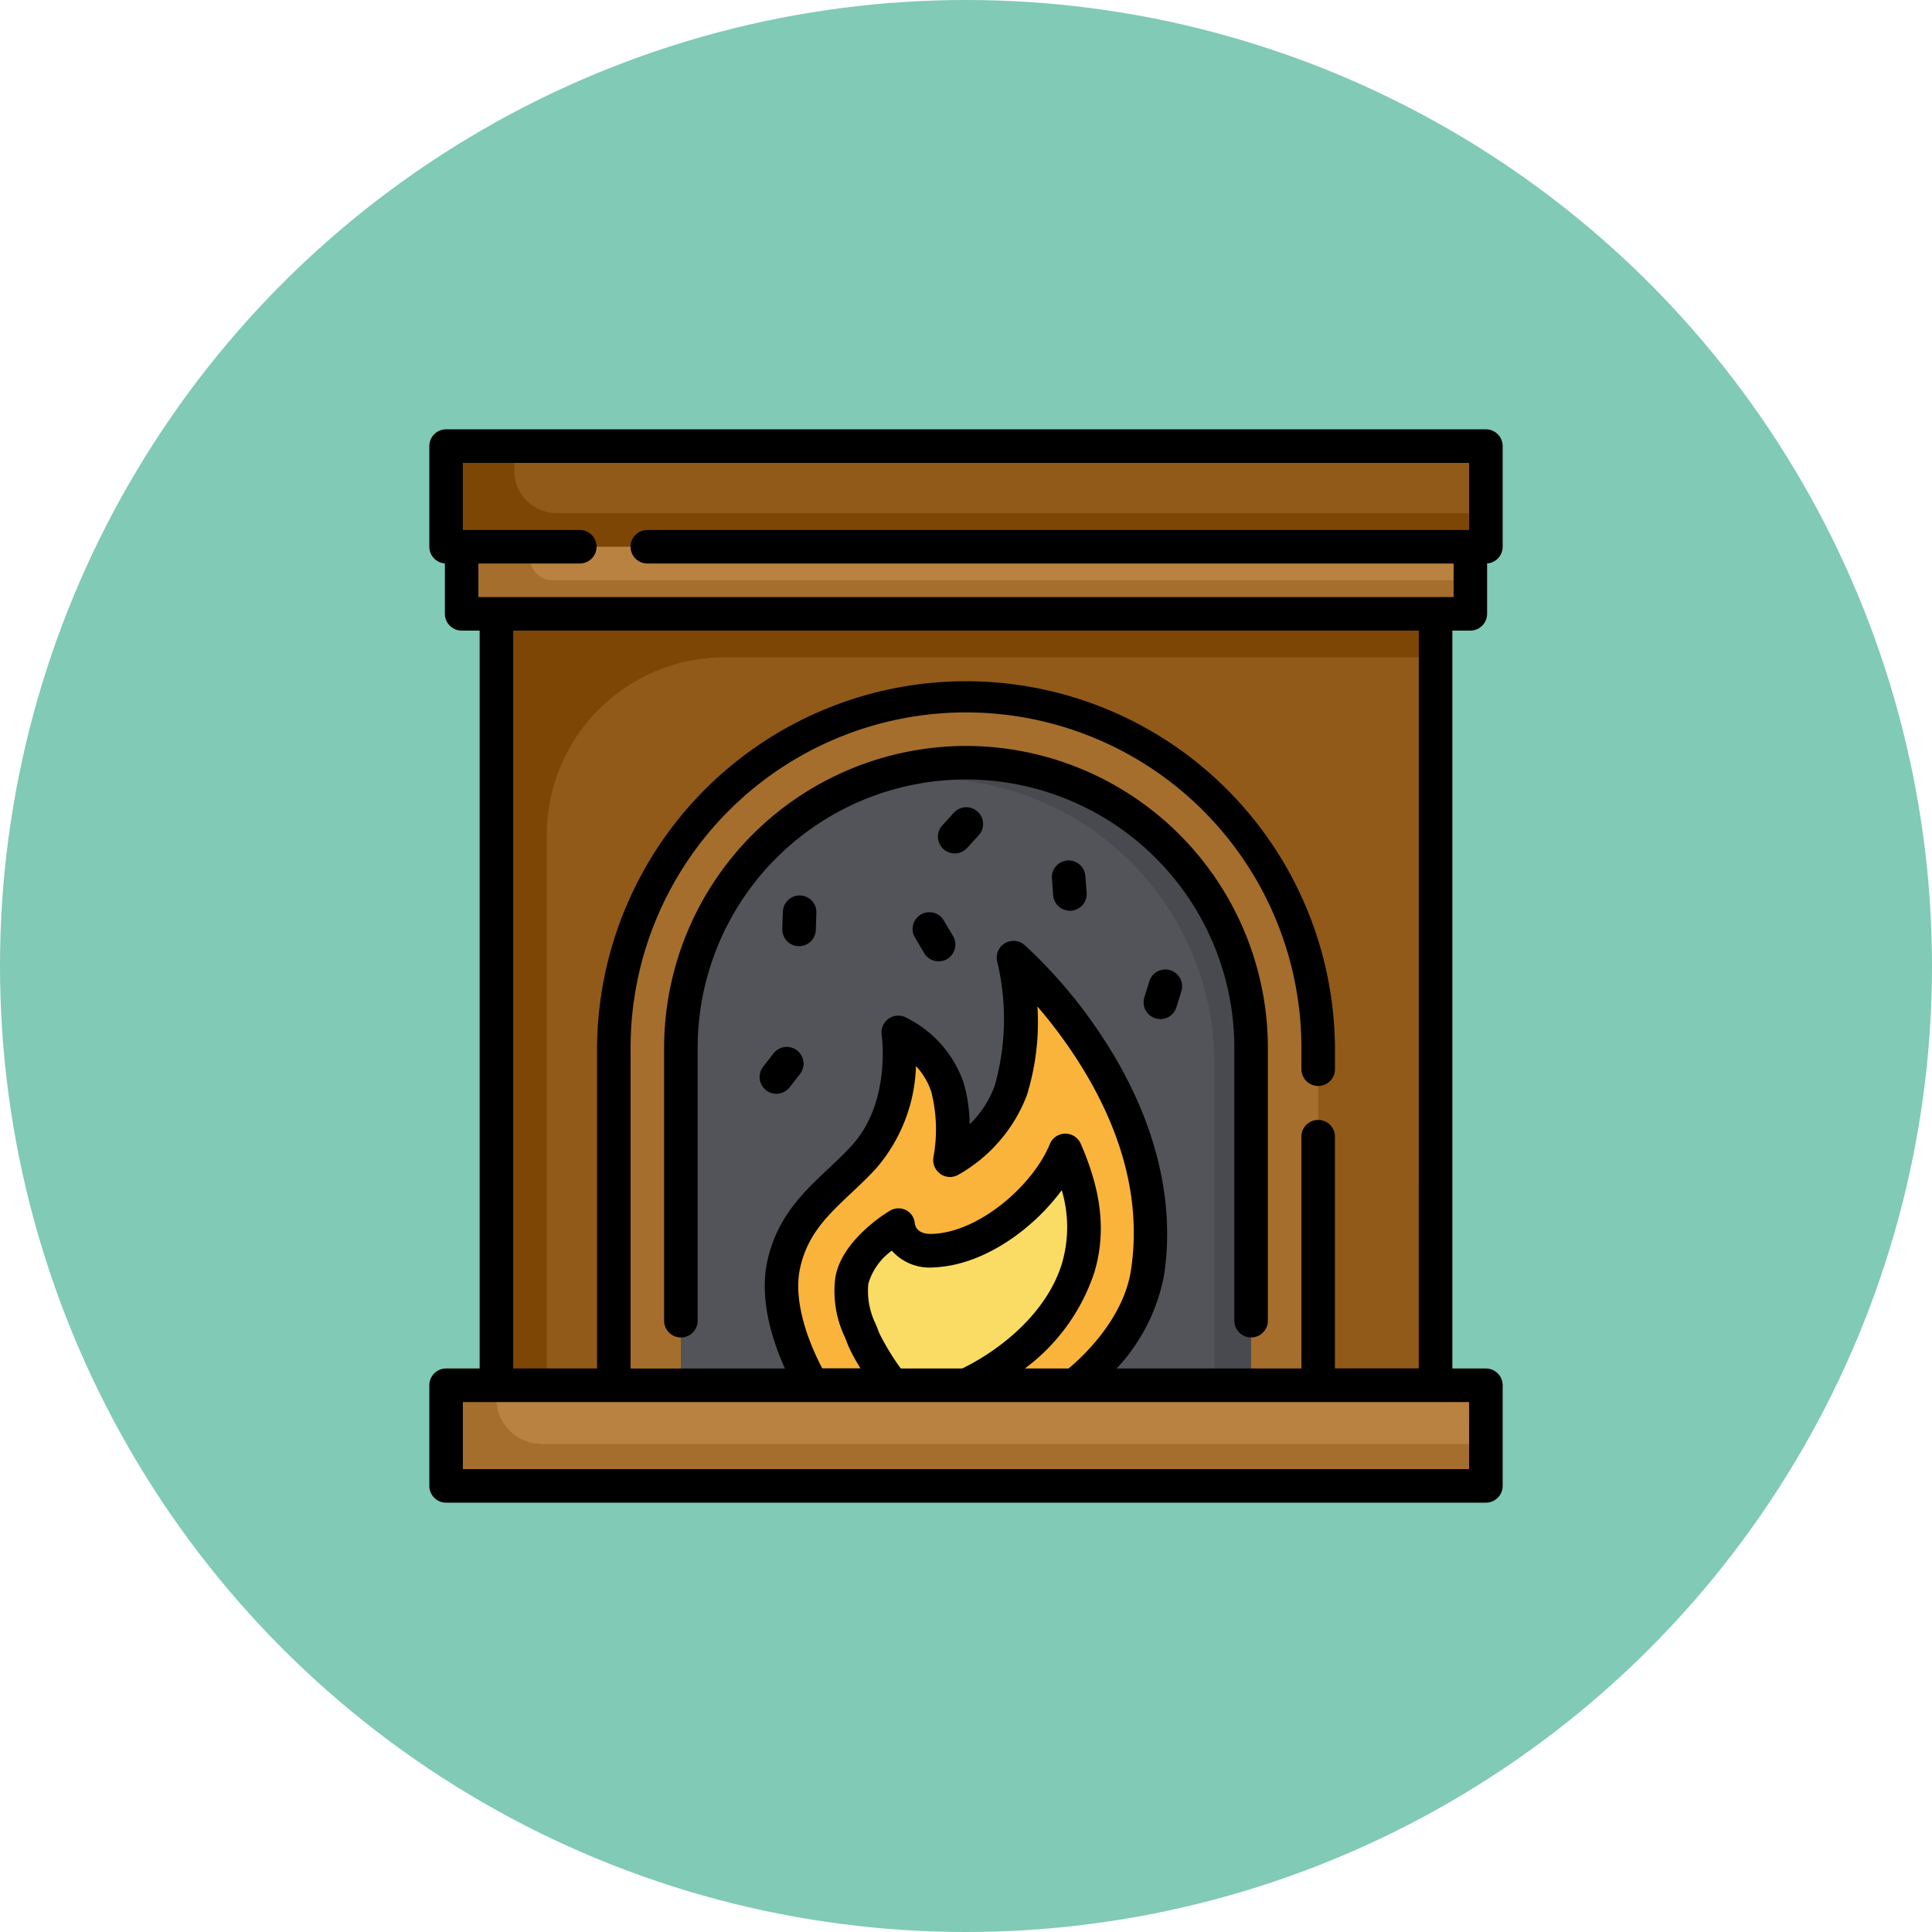 <svg xmlns="http://www.w3.org/2000/svg" width="126" height="126" viewBox="0 0 126 126">
  <g id="Grupo_959294" data-name="Grupo 959294" transform="translate(-285 -23752)">
    <circle id="Elipse_5625" data-name="Elipse 5625" cx="63" cy="63" r="63" transform="translate(285 23752)" fill="#80cab6"/>
    <g id="chimeneas" transform="translate(313 23780)">
      <path id="Trazado_724827" data-name="Trazado 724827" d="M32,84.758H93.25v51.3H32Z" transform="translate(-27.625 -73.17)" fill="#7d4605"/>
      <path id="Trazado_724828" data-name="Trazado 724828" d="M113.969,156.776V108.758H67.6a11.6,11.6,0,0,0-11.6,11.6v36.422Z" transform="translate(-48.344 -93.889)" fill="#915a19"/>
      <path id="Trazado_724829" data-name="Trazado 724829" d="M15.424,52.721H81.207v4.823H15.424Z" transform="translate(-13.315 -45.513)" fill="#a56e2d"/>
      <path id="Trazado_724830" data-name="Trazado 724830" d="M49.438,55.357H109.3V52.721H47.962V53.88a1.477,1.477,0,0,0,1.476,1.477Z" transform="translate(-41.405 -45.513)" fill="#b98241"/>
      <path id="Trazado_724831" data-name="Trazado 724831" d="M88,172.553V150a22.969,22.969,0,0,1,45.938,0v22.55Z" transform="translate(-75.969 -109.666)" fill="#a56e2d"/>
      <path id="Trazado_724832" data-name="Trazado 724832" d="M138.594,159.035A18.594,18.594,0,0,0,120,177.629v22.55h37.188V177.629a18.594,18.594,0,0,0-18.594-18.594Z" transform="translate(-103.594 -137.292)" fill="#484a50"/>
      <path id="Trazado_724833" data-name="Trazado 724833" d="M136.2,166.587a18.563,18.563,0,0,0-6.144,1.041A18.592,18.592,0,0,0,120,184.148V206.7h34.793V185.181A18.594,18.594,0,0,0,136.2,166.587Z" transform="translate(-103.594 -143.811)" fill="#52545a"/>
      <path id="Trazado_724834" data-name="Trazado 724834" d="M183.131,251.982a17.02,17.02,0,0,1-.176,8.664,9.007,9.007,0,0,1-3.966,4.551,11.054,11.054,0,0,0-.173-4.775,6.32,6.32,0,0,0-3.2-3.562s.768,4.862-2.251,8.147c-2,2.177-4.427,3.592-5.2,6.916-.836,3.6,1.855,7.949,1.855,7.949h17.09s4.127-3.038,4.771-7.38C193.571,261.074,183.131,251.982,183.131,251.982Z" transform="translate(-145.031 -217.531)" fill="#fab43c"/>
      <path id="Trazado_724835" data-name="Trazado 724835" d="M215.181,344c-1.182,2.9-5.022,6.4-8.621,6.538a1.99,1.99,0,0,1-2.284-1.651s-2.807,1.694-3.03,3.7a7.182,7.182,0,0,0,.78,3.728,19.887,19.887,0,0,0,1.862,3l4.813,0c2.713-1.263,6.176-3.883,7.317-7.656A10.9,10.9,0,0,0,215.181,344Z" transform="translate(-173.7 -296.969)" fill="#fadc64"/>
      <path id="Trazado_724836" data-name="Trazado 724836" d="M8,456H75.813v6.563H8Z" transform="translate(-6.906 -393.656)" fill="#a56e2d"/>
      <path id="Trazado_724837" data-name="Trazado 724837" d="M34.94,459.825H96.531V456H32v.884a2.94,2.94,0,0,0,2.94,2.94Z" transform="translate(-27.625 -393.656)" fill="#b98241"/>
      <path id="Trazado_724838" data-name="Trazado 724838" d="M8,8H75.813v6.563H8Z" transform="translate(-6.906 -6.906)" fill="#7d4605"/>
      <path id="Trazado_724839" data-name="Trazado 724839" d="M43.309,12.375H103.9V8H40.538V9.6a2.771,2.771,0,0,0,2.771,2.771Z" transform="translate(-34.996 -6.906)" fill="#915a19"/>
      <g id="Grupo_959071" data-name="Grupo 959071">
        <path id="Trazado_724840" data-name="Trazado 724840" d="M67.891,13.125a1.094,1.094,0,0,0,1.094-1.094V8.746A1.094,1.094,0,0,0,70,7.656V1.094A1.094,1.094,0,0,0,68.906,0H1.094A1.094,1.094,0,0,0,0,1.094V7.656a1.094,1.094,0,0,0,1.015,1.09v3.285a1.094,1.094,0,0,0,1.094,1.094H3.281V61.25H1.094A1.094,1.094,0,0,0,0,62.344v6.563A1.094,1.094,0,0,0,1.094,70H68.906A1.094,1.094,0,0,0,70,68.906V62.344a1.094,1.094,0,0,0-1.094-1.094H66.719V13.125ZM3.2,8.75H9.844a1.094,1.094,0,0,0,0-2.187H2.187V2.188H67.813V6.563H14.219a1.094,1.094,0,0,0,0,2.188H66.8v2.188H3.2Zm64.61,59.063H2.187V63.438H67.812ZM33.3,48.542a1.094,1.094,0,0,0,1.165.091,10.083,10.083,0,0,0,4.494-5.175,16.031,16.031,0,0,0,.7-5.816,31.481,31.481,0,0,1,2.566,3.426c3.01,4.664,4.2,9.284,3.541,13.732-.479,3.222-3.2,5.722-4.072,6.447H38.843A12.811,12.811,0,0,0,43.364,55c.779-2.577.5-5.25-.882-8.411a1.094,1.094,0,0,0-2.016.026c-1.086,2.669-4.588,5.741-7.65,5.857-.849.032-1.1-.351-1.156-.684a1.049,1.049,0,0,0-.578-.868,1.091,1.091,0,0,0-1.074.058c-.335.2-3.277,2.044-3.552,4.515a7.014,7.014,0,0,0,.637,3.7c.075.182.145.354.2.5q.013.037.027.072a11.61,11.61,0,0,0,.8,1.473H25.625c-.625-1.182-2-4.162-1.43-6.608.5-2.168,1.812-3.4,3.328-4.829.531-.5,1.081-1.018,1.61-1.594a10.713,10.713,0,0,0,2.606-6.679,4.525,4.525,0,0,1,1,1.686,10,10,0,0,1,.143,4.228,1.094,1.094,0,0,0,.418,1.091Zm-3.958,10.4c-.068-.192-.144-.379-.225-.576a4.916,4.916,0,0,1-.488-2.633,4.03,4.03,0,0,1,1.534-2.167,3.285,3.285,0,0,0,2.734,1.09c3.173-.12,6.43-2.425,8.347-5.037a8.425,8.425,0,0,1,.024,4.746C40.3,57.58,37.311,60,34.757,61.248H30.746a16.162,16.162,0,0,1-1.4-2.3Zm35.187,2.3H59.062V46.1a1.094,1.094,0,0,0-2.187,0V61.25H44.824a12.181,12.181,0,0,0,3.1-6.128c.732-4.936-.617-10.224-3.9-15.293a31.9,31.9,0,0,0-5.208-6.2,1.094,1.094,0,0,0-1.775,1.107,16.029,16.029,0,0,1-.158,8.037,6.6,6.6,0,0,1-1.649,2.55,9.69,9.69,0,0,0-.41-2.763,7.421,7.421,0,0,0-3.809-4.232A1.095,1.095,0,0,0,29.5,39.5c.007.044.637,4.4-1.976,7.239-.476.518-1,1.008-1.5,1.482-1.626,1.531-3.307,3.115-3.959,5.927-.6,2.566.345,5.373,1.126,7.105H13.125V40.337a21.875,21.875,0,0,1,43.75,0v1.392a1.094,1.094,0,0,0,2.188,0V40.337a24.063,24.063,0,0,0-48.125,0V61.25H5.469V13.125H64.531Z"/>
        <path id="Trazado_724841" data-name="Trazado 724841" d="M131.688,151.035A19.71,19.71,0,0,0,112,170.723v17.795a1.094,1.094,0,1,0,2.188,0V170.722a17.5,17.5,0,0,1,35,0v17.795a1.094,1.094,0,1,0,2.188,0V170.722A19.71,19.71,0,0,0,131.688,151.035Z" transform="translate(-96.688 -130.386)"/>
        <path id="Trazado_724842" data-name="Trazado 724842" d="M169.5,222.354a1.1,1.1,0,0,0-1.13,1.057l-.037,1.119a1.094,1.094,0,0,0,1.057,1.13h.037a1.094,1.094,0,0,0,1.092-1.057l.037-1.119A1.094,1.094,0,0,0,169.5,222.354Z" transform="translate(-145.314 -191.953)"/>
        <path id="Trazado_724843" data-name="Trazado 724843" d="M243.52,180.8l-.755.826a1.094,1.094,0,0,0,1.615,1.475l.755-.826a1.094,1.094,0,1,0-1.615-1.475Z" transform="translate(-209.328 -155.777)"/>
        <path id="Trazado_724844" data-name="Trazado 724844" d="M342.42,257.7a1.094,1.094,0,0,0-1.368.722l-.331,1.069a1.094,1.094,0,0,0,2.09.646l.331-1.069A1.094,1.094,0,0,0,342.42,257.7Z" transform="translate(-294.096 -222.425)"/>
        <path id="Trazado_724845" data-name="Trazado 724845" d="M232.672,231.07a1.094,1.094,0,1,0-1.881,1.116l.571.963a1.094,1.094,0,1,0,1.881-1.116Z" transform="translate(-199.105 -199.015)"/>
        <path id="Trazado_724846" data-name="Trazado 724846" d="M299.1,206.483a1.094,1.094,0,0,0-2.181.168l.086,1.116a1.094,1.094,0,0,0,1.089,1.01c.028,0,.057,0,.085,0a1.094,1.094,0,0,0,1.007-1.174Z" transform="translate(-256.319 -177.381)"/>
        <path id="Trazado_724847" data-name="Trazado 724847" d="M159.939,294.822a1.094,1.094,0,0,0-1.535.191l-.687.884a1.094,1.094,0,0,0,1.727,1.343l.687-.884A1.094,1.094,0,0,0,159.939,294.822Z" transform="translate(-135.956 -254.315)"/>
      </g>
    </g>
  </g>
</svg>

